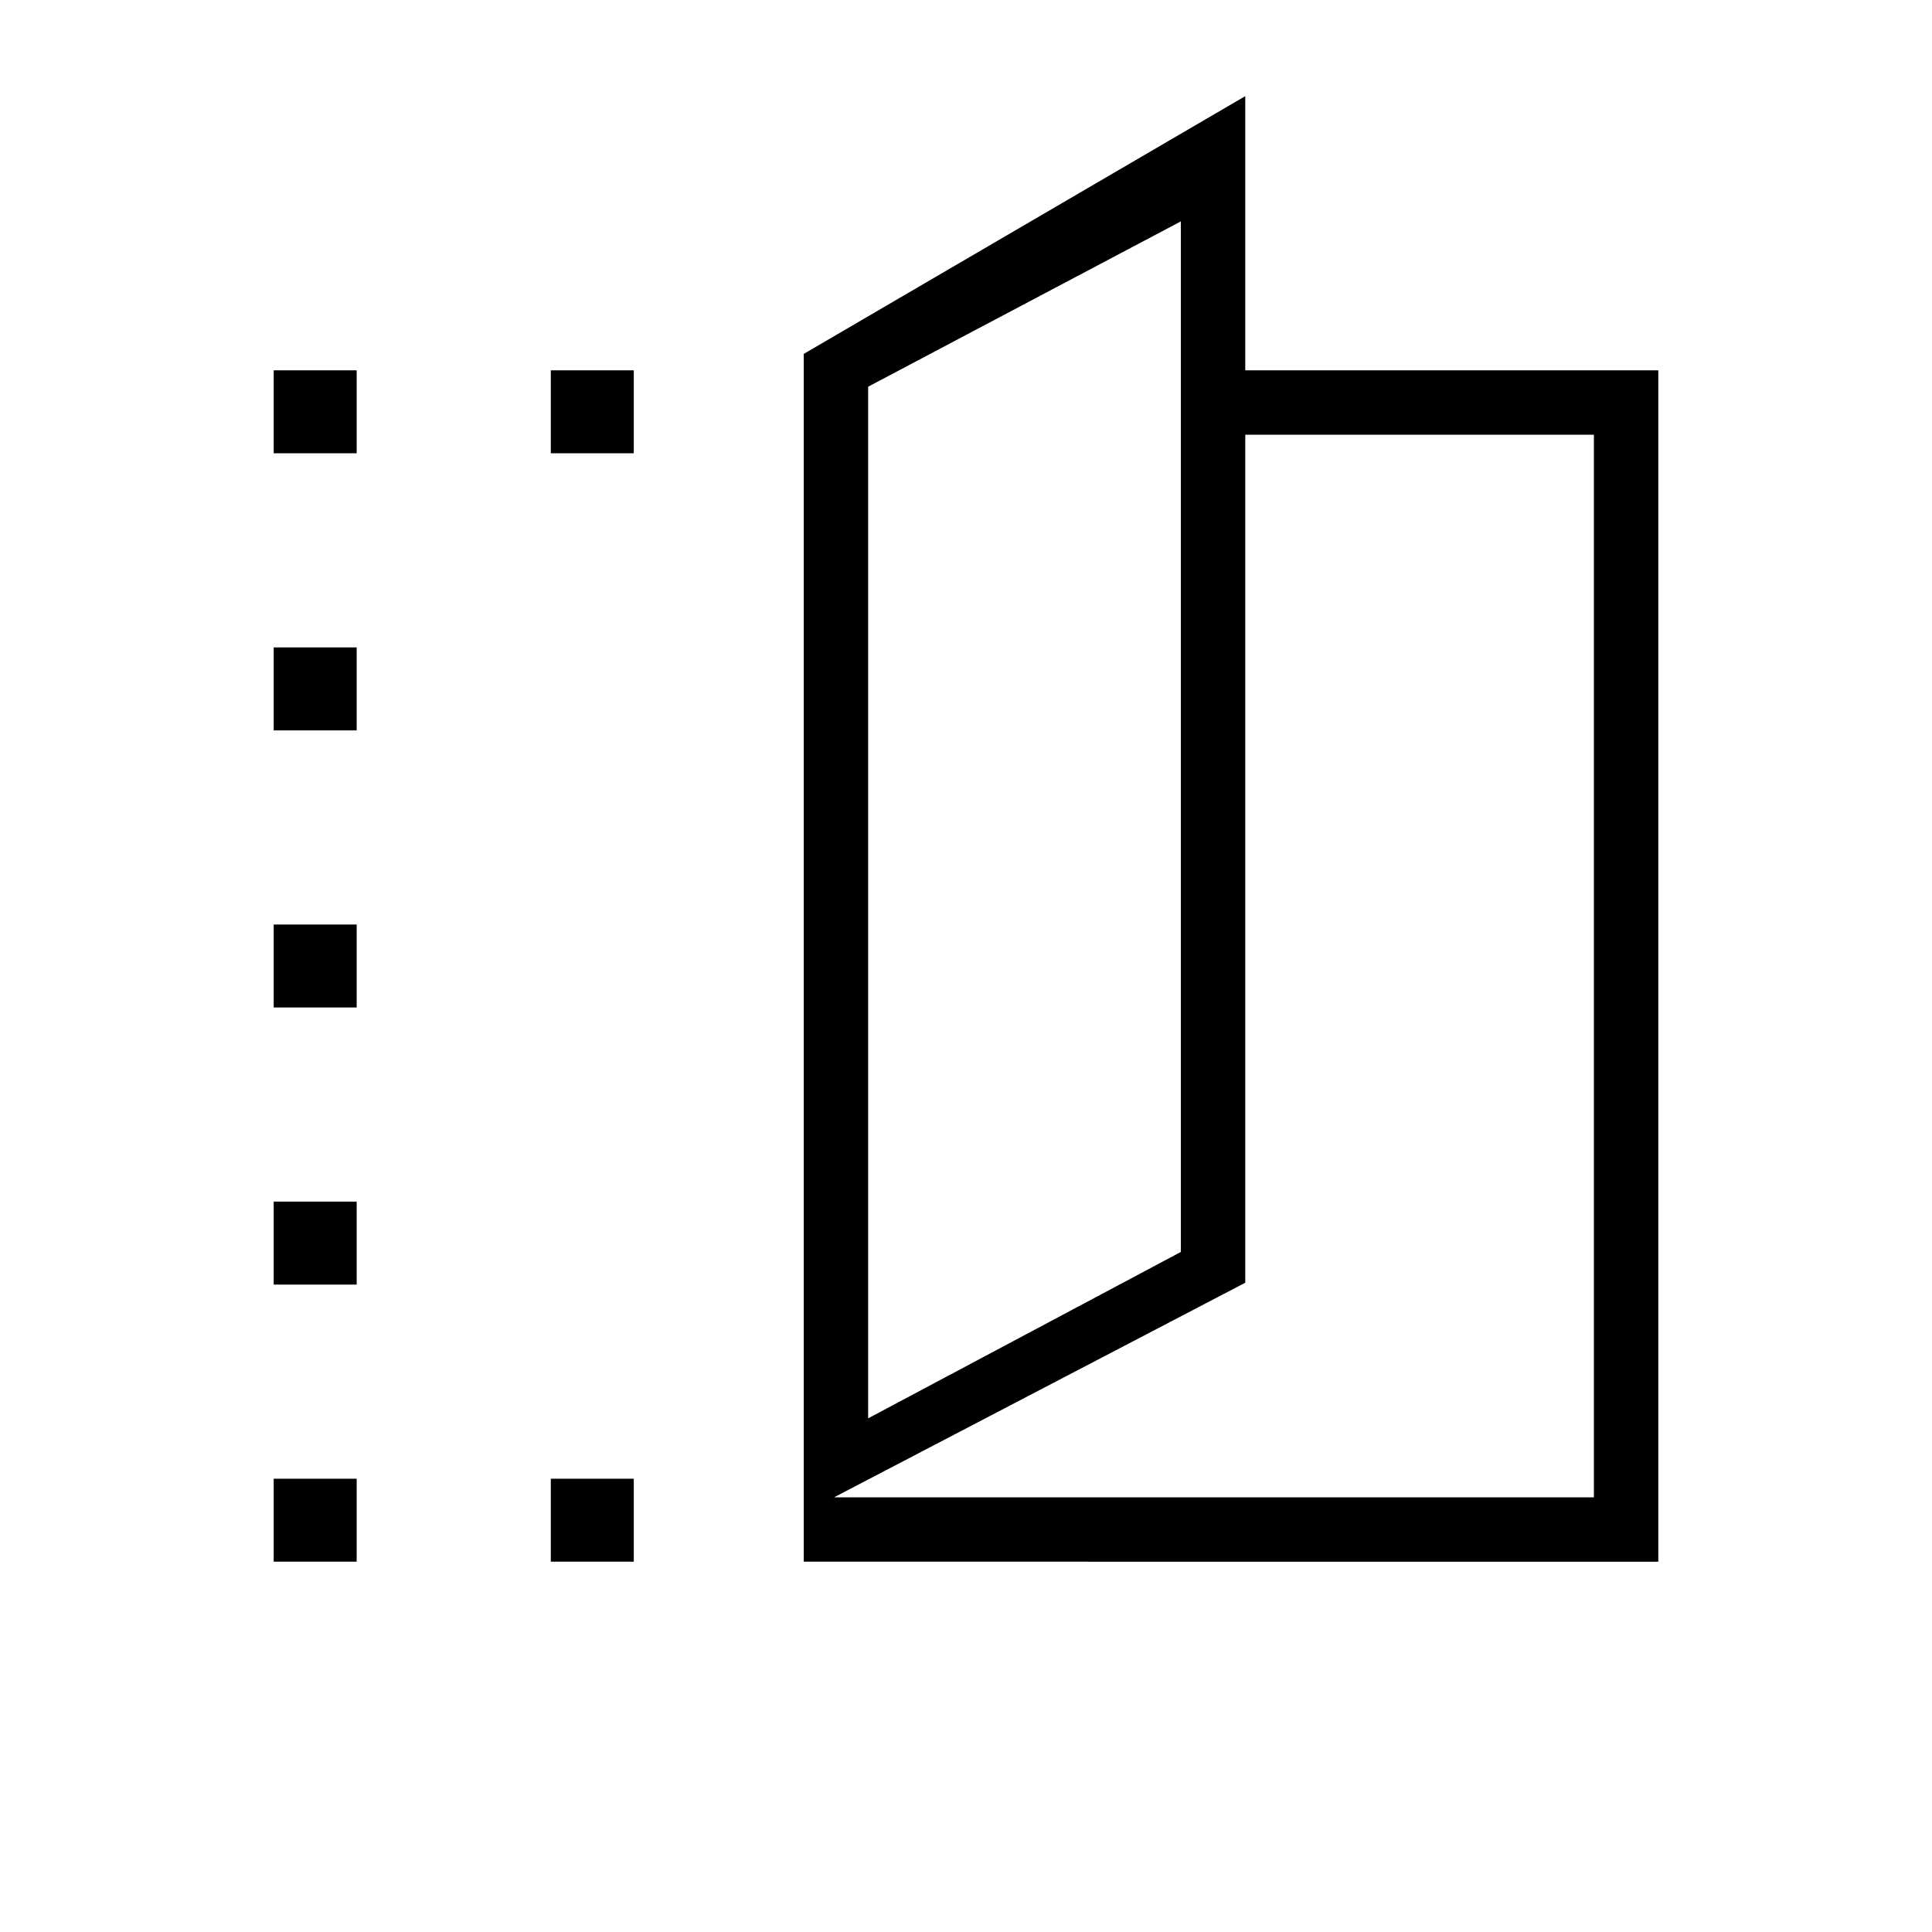 <svg xmlns="http://www.w3.org/2000/svg" height="20" viewBox="0 -960 960 960" width="20"><path d="M399.38-184v-600.15l219.39-128.08V-776H824v592H399.38Zm32-71.23 155.39-82.69V-850l-155.39 82.15v512.62ZM414.46-216H792v-528H618.77v421.38L414.46-216Zm16.92-39.23v-512.62 512.62ZM136-734.77V-776h41.23v41.23H136ZM136-184v-41.23h41.23V-184H136Zm0-137.69v-41.23h41.23v41.23H136Zm0-137.69v-41.24h41.23v41.24H136Zm0-137.7v-41.23h41.23v41.23H136Zm137.69-137.69V-776h41.23v41.23h-41.23Zm0 550.77v-41.23h41.23V-184h-41.23Z"/></svg>